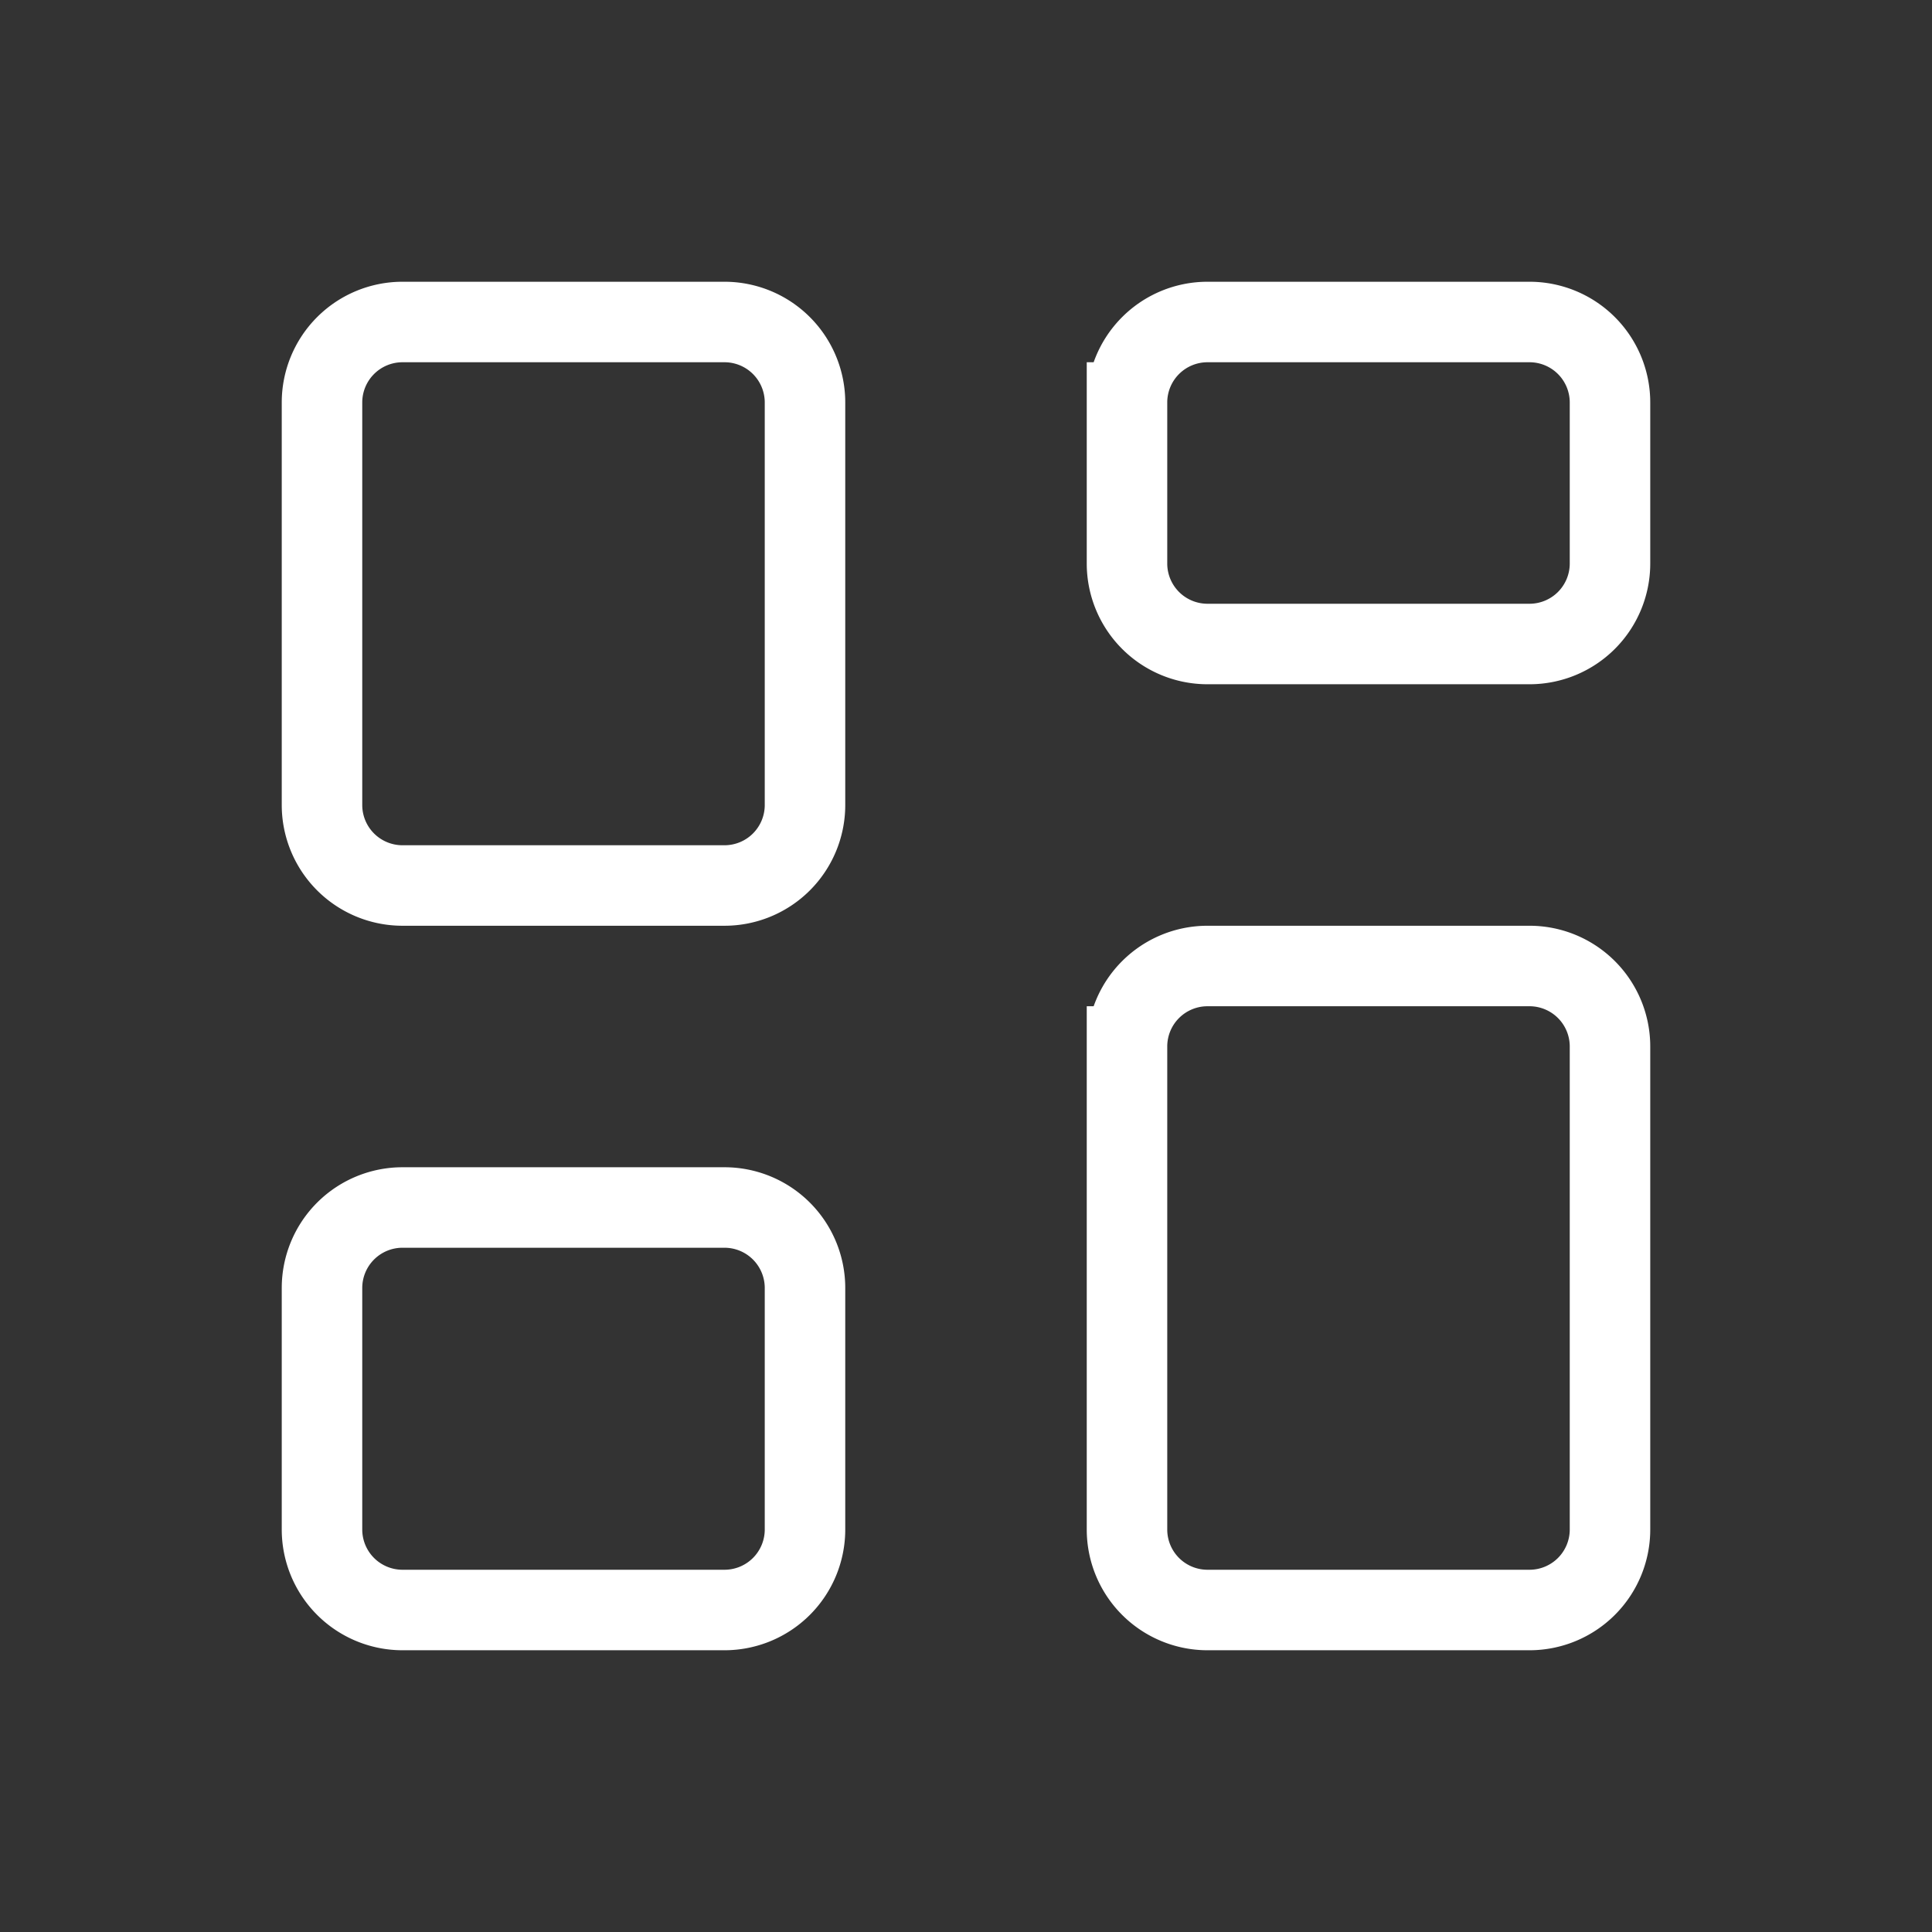 <svg xmlns="http://www.w3.org/2000/svg" fill="none" stroke="currentColor" viewBox="0 0 24 24" className="humbleicons hi-dashboard"><rect x="0" y="0" width="24" height="24" fill="#333333" stroke="none"/><path xmlns="http://www.w3.org/2000/svg" stroke="white" strokeWidth="2" d="M4 5a1 1 0 011-1h4a1 1 0 011 1v5a1 1 0 01-1 1H5a1 1 0 01-1-1V5zm10 0a1 1 0 011-1h4a1 1 0 011 1v2a1 1 0 01-1 1h-4a1 1 0 01-1-1V5zM4 16a1 1 0 011-1h4a1 1 0 011 1v3a1 1 0 01-1 1H5a1 1 0 01-1-1v-3zm10-3a1 1 0 011-1h4a1 1 0 011 1v6a1 1 0 01-1 1h-4a1 1 0 01-1-1v-6z"/></svg>